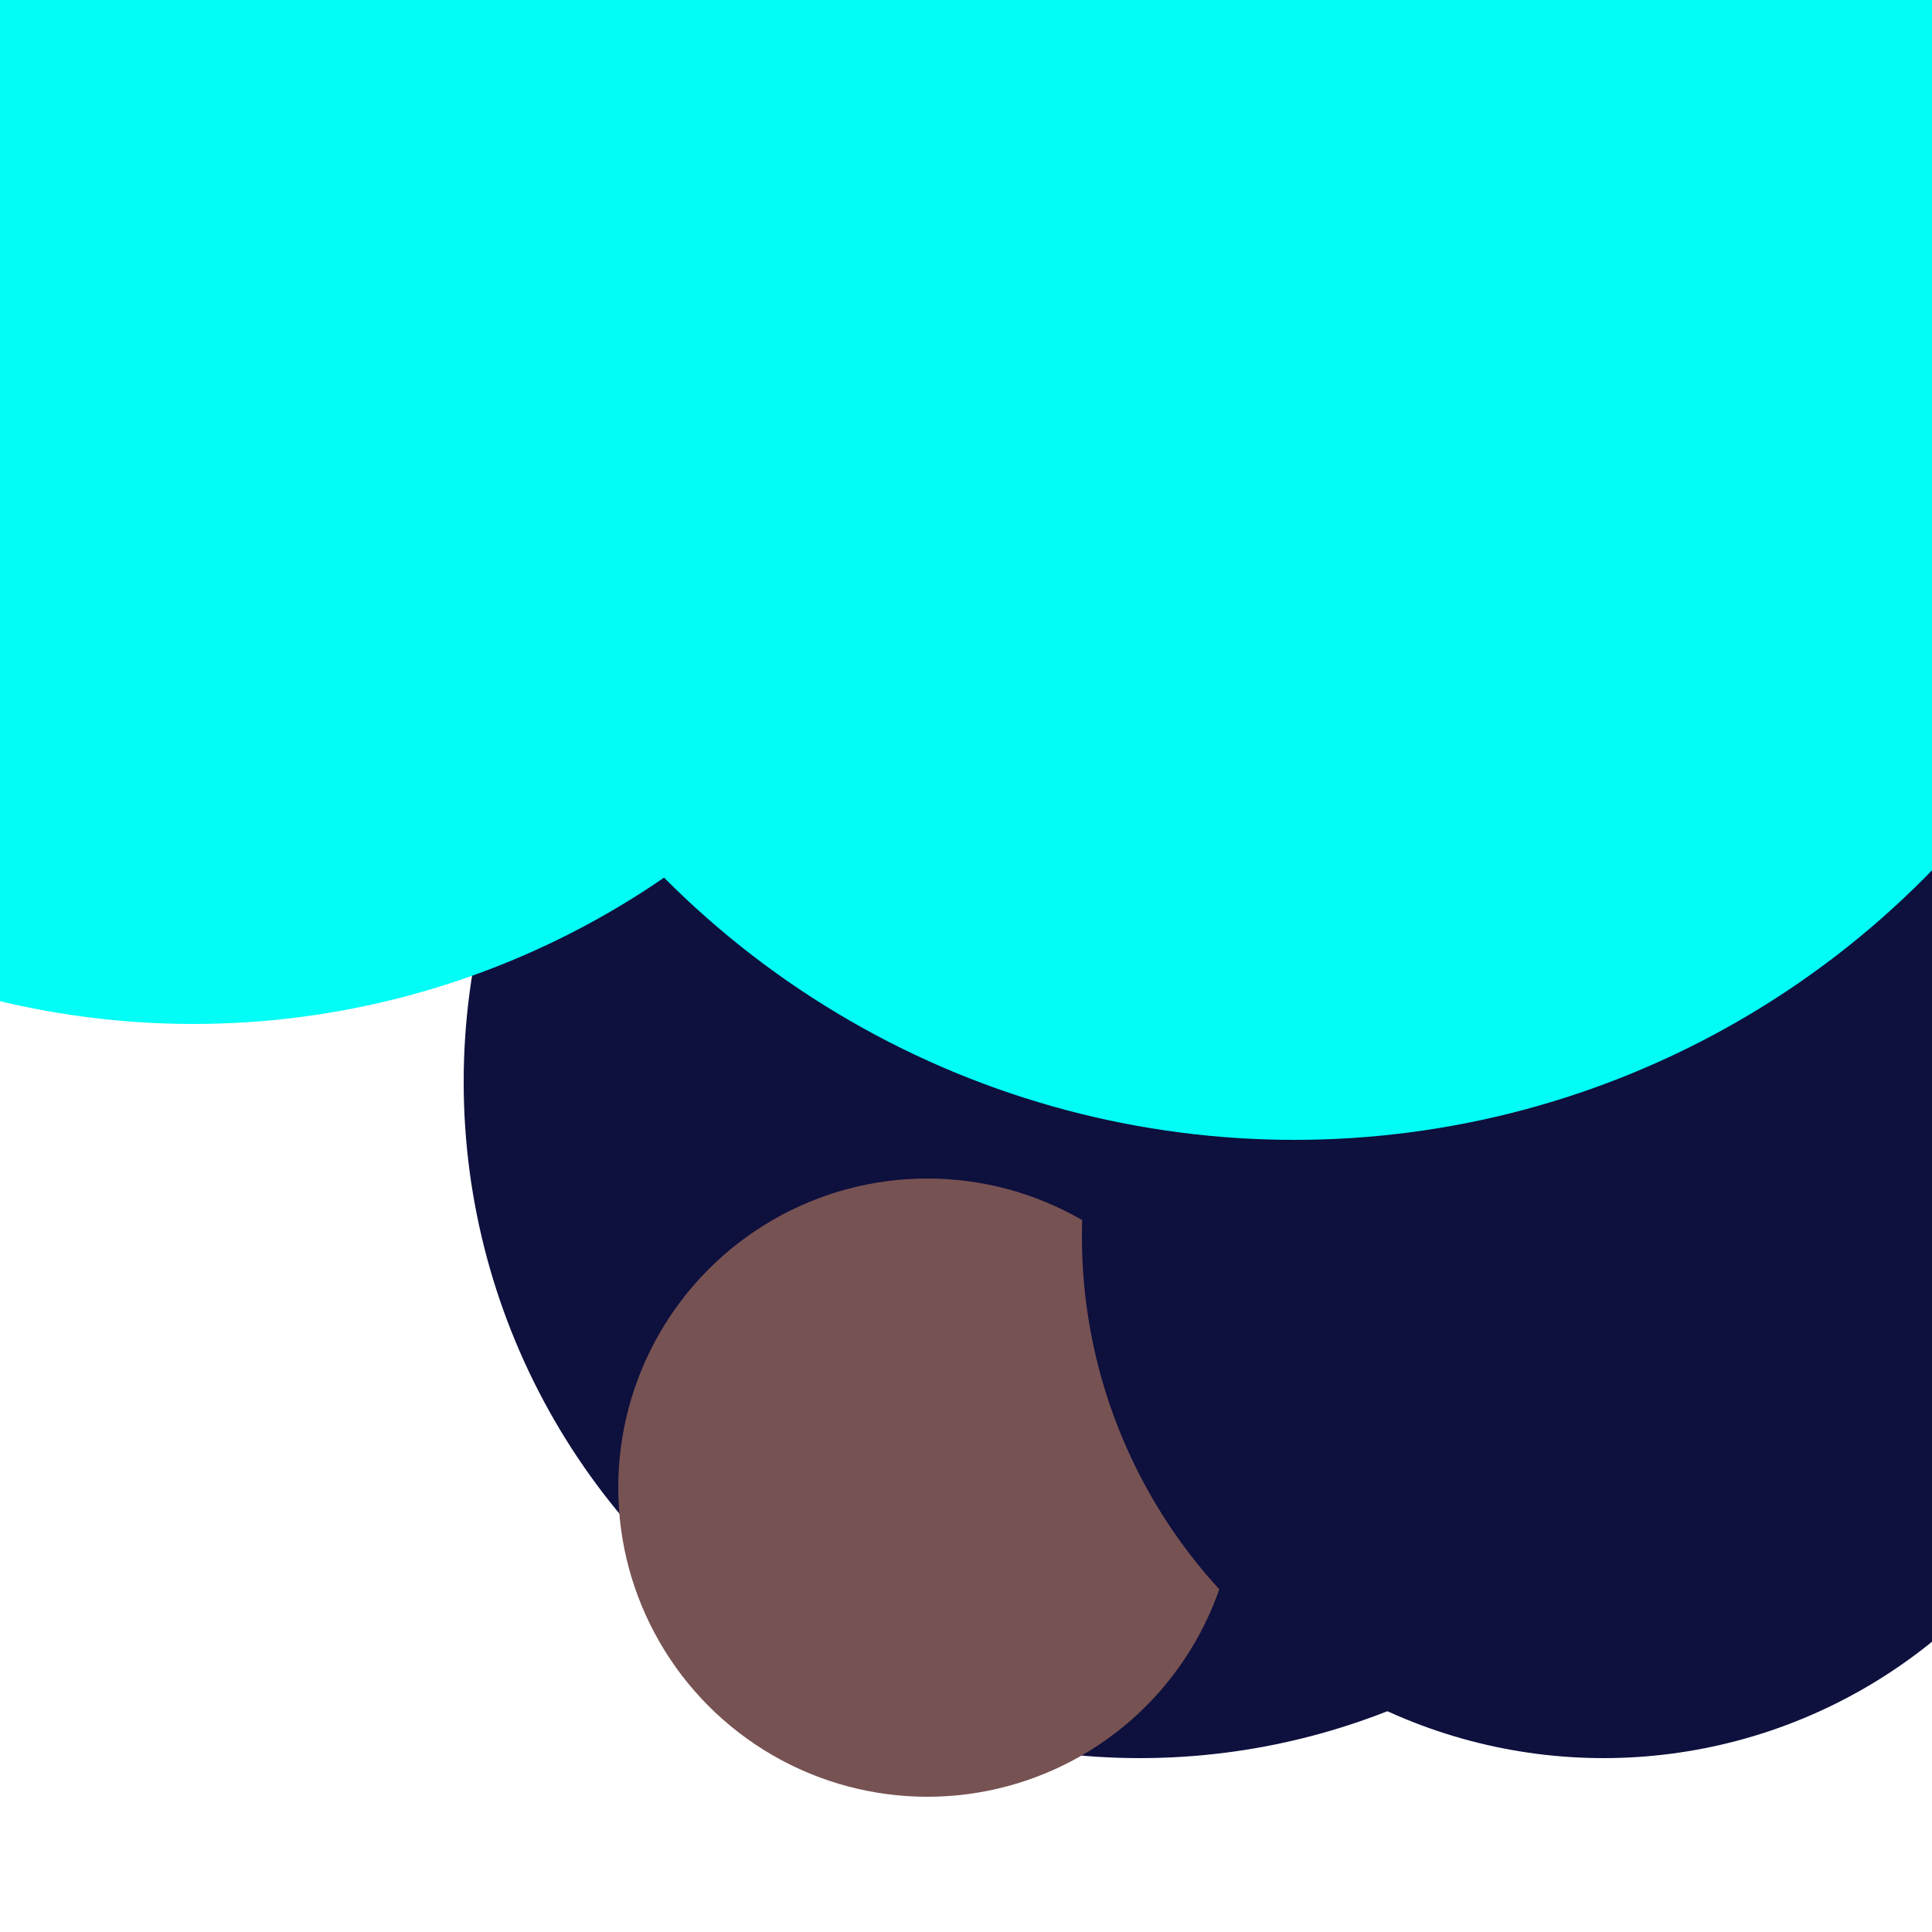 <svg xmlns="http://www.w3.org/2000/svg" preserveAspectRatio="xMinYMin meet" viewBox="0 0 777 777"><defs><filter id="f0" width="300%" height="300%" x="-100%" y="-100%"><feGaussianBlur in="SourceGraphic" stdDeviation="155"/></filter><filter id="f1" width="300%" height="300%" x="-100%" y="-100%"><feGaussianBlur in="SourceGraphic" stdDeviation="700"/></filter></defs><rect width="100%" height="100%" fill="#fff" /><circle cx="59%" cy="56%" r="35%" filter="url(#f1)" fill="#0e103d"></circle><circle cx="76%" cy="46%" r="5%" filter="url(#f1)" fill="#775253"></circle><circle cx="48%" cy="77%" r="16%" filter="url(#f0)" fill="#775253"></circle><circle cx="10%" cy="10%" r="43%" filter="url(#f0)" fill="#01fdf6"></circle><circle cx="83%" cy="64%" r="27%" filter="url(#f0)" fill="#0e103d"></circle><circle cx="76%" cy="10%" r="5%" filter="url(#f0)" fill="#0cf574"></circle><circle cx="67%" cy="13%" r="46%" filter="url(#f0)" fill="#01fdf6"></circle></svg>